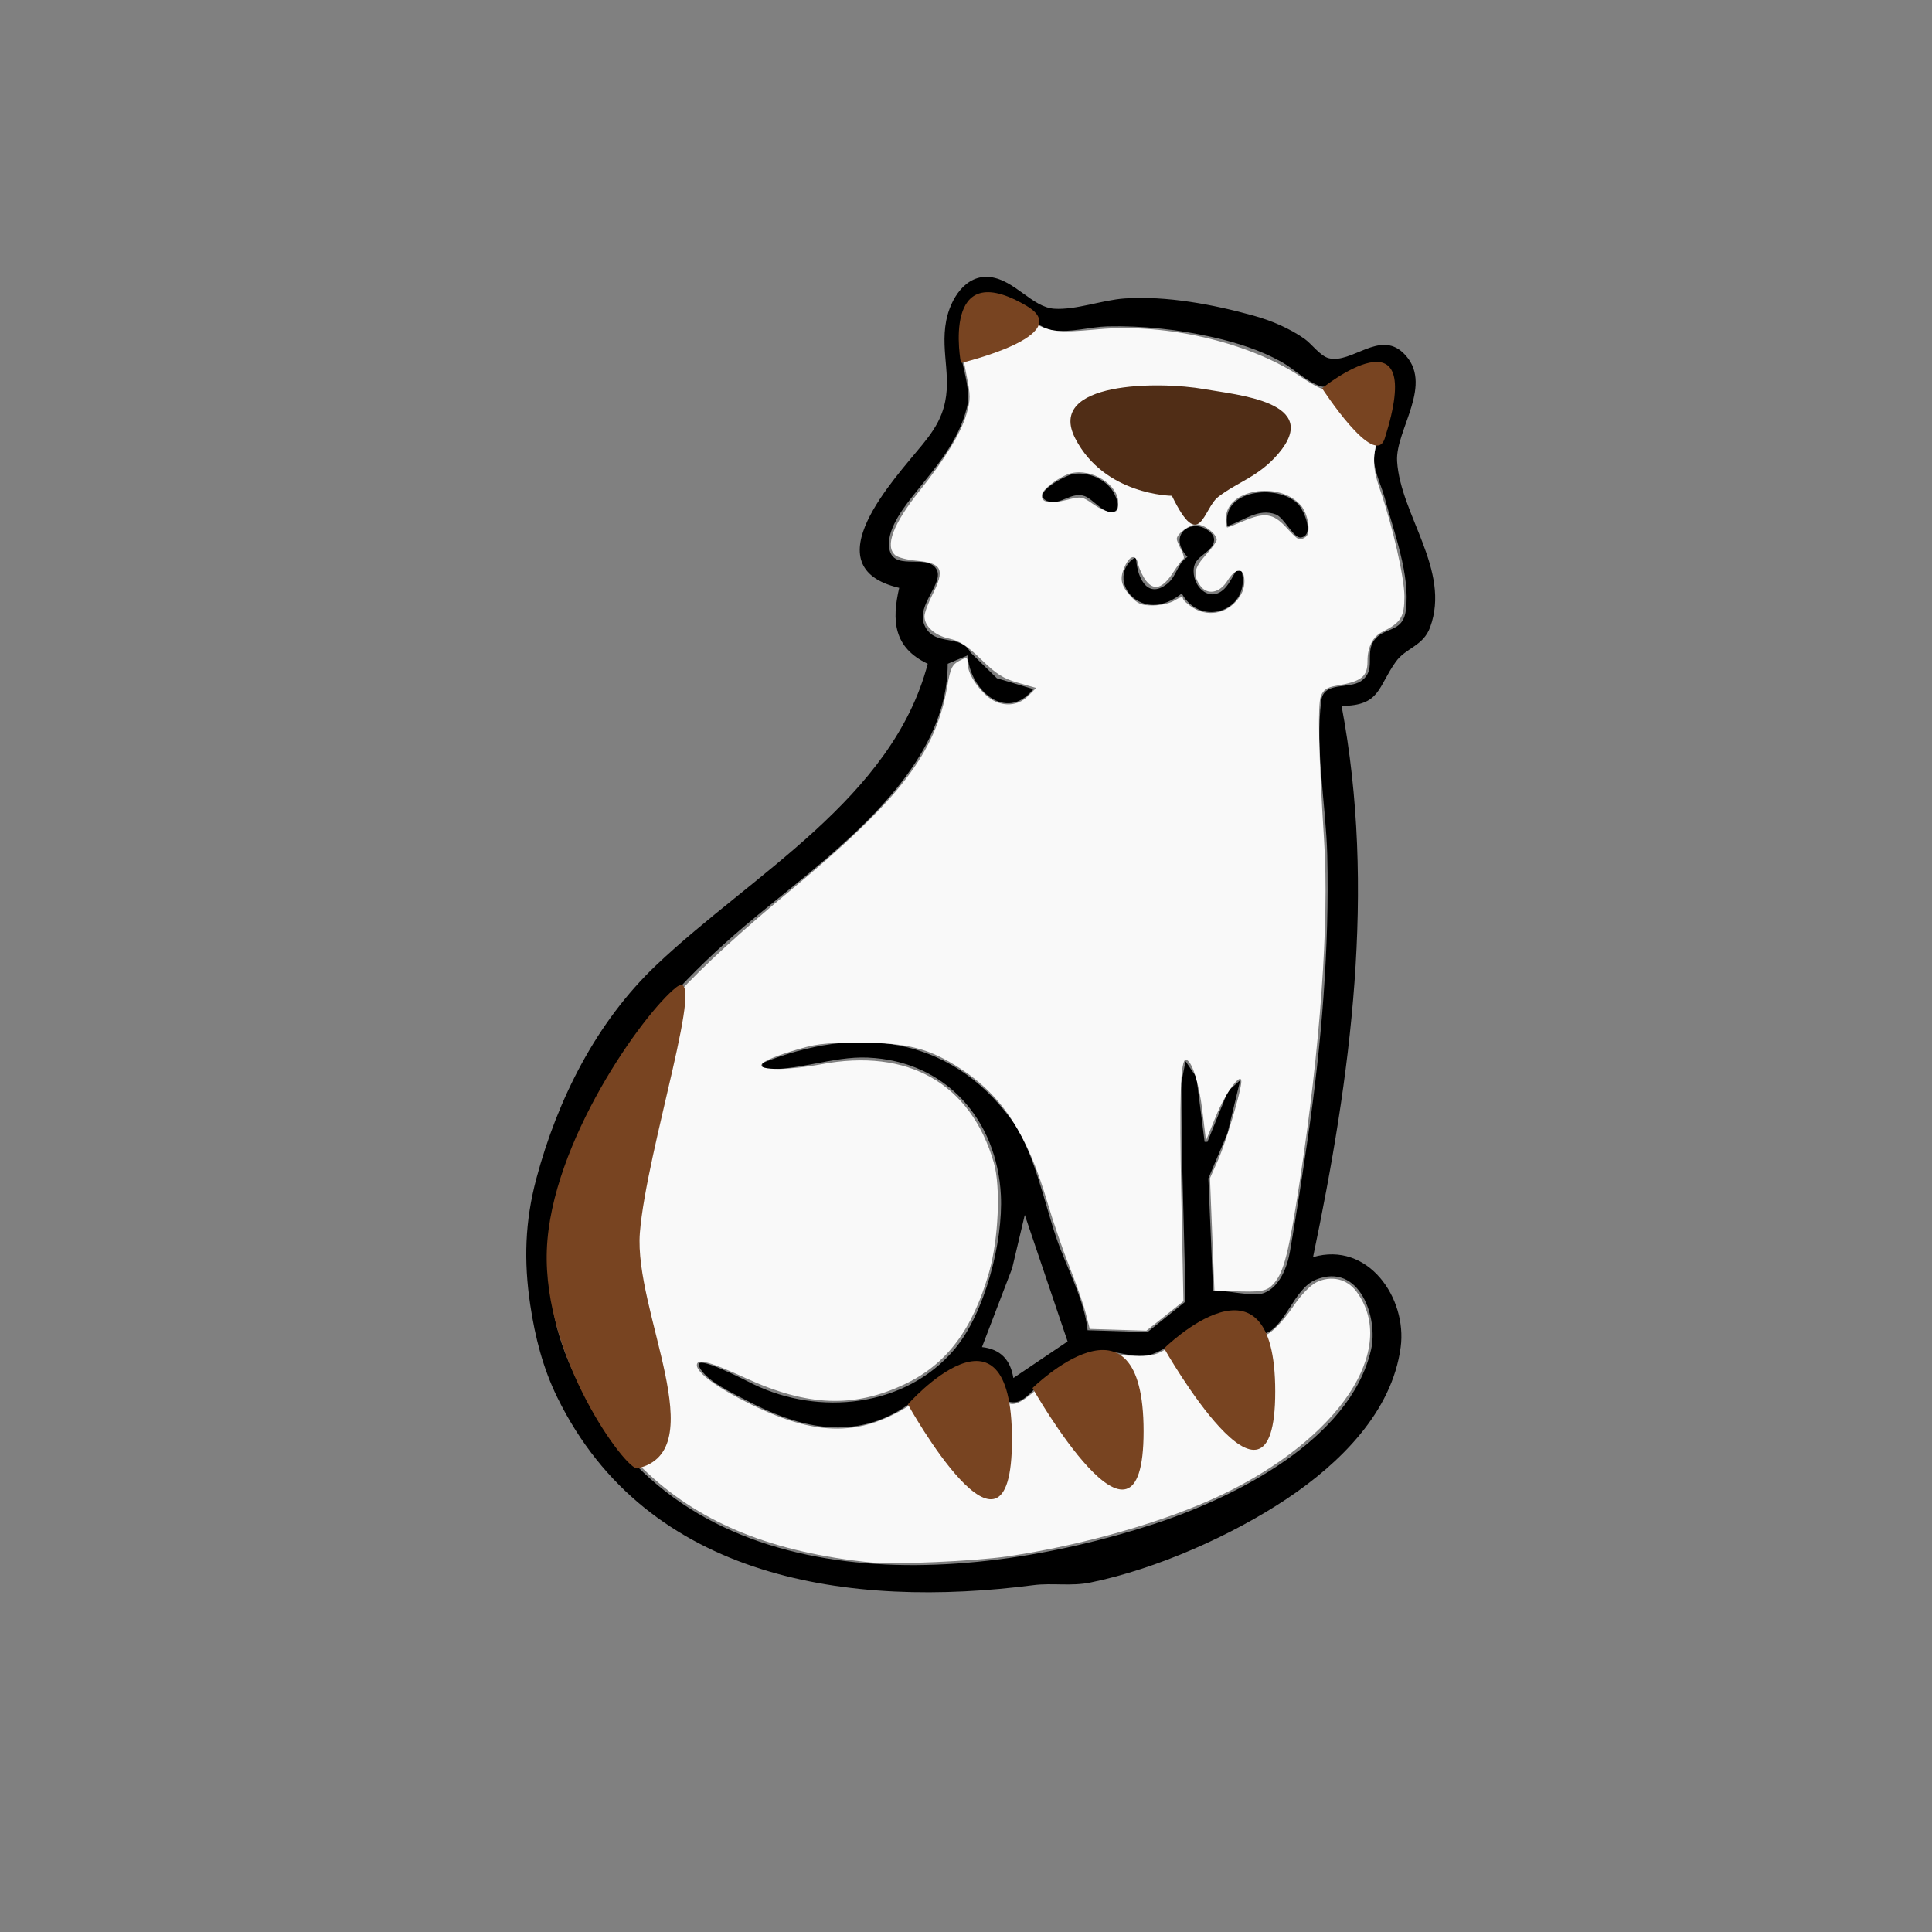 <?xml version="1.0" encoding="UTF-8" standalone="no"?>
<svg
   xmlns:dc="http://purl.org/dc/elements/1.1/"
   xmlns:cc="http://creativecommons.org/ns#"
   xmlns:rdf="http://www.w3.org/1999/02/22-rdf-syntax-ns#"
   xmlns:svg="http://www.w3.org/2000/svg"
   xmlns="http://www.w3.org/2000/svg"
   xmlns:sodipodi="http://sodipodi.sourceforge.net/DTD/sodipodi-0.dtd"
   xmlns:inkscape="http://www.inkscape.org/namespaces/inkscape"
   version="1.1"
   id="svg10"
   width="682.667"
   height="682.667"
   viewBox="0 0 682.667 682.667"
   sodipodi:docname="cat.svg"
   inkscape:version="1.0.2-2 (e86c870879, 2021-01-15)">
  <rect x="0" y="0" width="682.667" height="682.667" fill="#808080" stroke="none"/>
  <defs
     id="defs14">
    <inkscape:path-effect
       effect="powerstroke"
       id="path-effect119"
       is_visible="true"
       lpeversion="1"
       offset_points="0.412,13.248"
       sort_points="true"
       interpolator_type="CentripetalCatmullRom"
       interpolator_beta="0.75"
       start_linecap_type="round"
       linejoin_type="spiro"
       miter_limit="4"
       scale_width="1"
       end_linecap_type="round" />
    <inkscape:path-effect
       effect="simplify"
       id="path-effect117"
       is_visible="true"
       lpeversion="1"
       steps="1"
       threshold="0.012"
       smooth_angles="0"
       helper_size="0"
       simplify_individual_paths="false"
       simplify_just_coalesce="false"
       step="1" />
    <inkscape:path-effect
       effect="powerstroke"
       id="path-effect112"
       is_visible="true"
       lpeversion="1"
       offset_points="0.777,13.248"
       sort_points="true"
       interpolator_type="CentripetalCatmullRom"
       interpolator_beta="0.75"
       start_linecap_type="round"
       linejoin_type="spiro"
       miter_limit="4"
       scale_width="1"
       end_linecap_type="round" />
    <inkscape:path-effect
       effect="simplify"
       id="path-effect110"
       is_visible="true"
       lpeversion="1"
       steps="1"
       threshold="0.012"
       smooth_angles="0"
       helper_size="0"
       simplify_individual_paths="false"
       simplify_just_coalesce="false"
       step="1" />
    <inkscape:path-effect
       effect="powerstroke"
       id="path-effect105"
       is_visible="true"
       lpeversion="1"
       offset_points="0.5,0.5"
       sort_points="true"
       interpolator_type="CentripetalCatmullRom"
       interpolator_beta="0.75"
       start_linecap_type="round"
       linejoin_type="spiro"
       miter_limit="4"
       scale_width="1"
       end_linecap_type="round" />
    <inkscape:path-effect
       effect="simplify"
       id="path-effect103"
       is_visible="true"
       lpeversion="1"
       steps="1"
       threshold="0.012"
       smooth_angles="0"
       helper_size="0"
       simplify_individual_paths="false"
       simplify_just_coalesce="false"
       step="1" />
    <inkscape:path-effect
       effect="powerstroke"
       id="path-effect98"
       is_visible="true"
       lpeversion="1"
       offset_points="0.5,0.5"
       sort_points="true"
       interpolator_type="CentripetalCatmullRom"
       interpolator_beta="0.75"
       start_linecap_type="round"
       linejoin_type="spiro"
       miter_limit="4"
       scale_width="1"
       end_linecap_type="round" />
    <inkscape:path-effect
       effect="simplify"
       id="path-effect96"
       is_visible="true"
       lpeversion="1"
       steps="1"
       threshold="0.012"
       smooth_angles="0"
       helper_size="0"
       simplify_individual_paths="false"
       simplify_just_coalesce="false"
       step="1" />
    <inkscape:path-effect
       effect="powerstroke"
       id="path-effect91"
       is_visible="true"
       lpeversion="1"
       offset_points="0.442,13.248"
       sort_points="true"
       interpolator_type="CentripetalCatmullRom"
       interpolator_beta="0.75"
       start_linecap_type="round"
       linejoin_type="spiro"
       miter_limit="4"
       scale_width="1"
       end_linecap_type="round" />
    <inkscape:path-effect
       effect="simplify"
       id="path-effect89"
       is_visible="true"
       lpeversion="1"
       steps="1"
       threshold="0.012"
       smooth_angles="0"
       helper_size="0"
       simplify_individual_paths="false"
       simplify_just_coalesce="false"
       step="1" />
    <inkscape:path-effect
       effect="powerstroke"
       id="path-effect84"
       is_visible="true"
       lpeversion="1"
       offset_points="0.503,20.892"
       sort_points="true"
       interpolator_type="CentripetalCatmullRom"
       interpolator_beta="0.75"
       start_linecap_type="round"
       linejoin_type="spiro"
       miter_limit="4"
       scale_width="1"
       end_linecap_type="round" />
    <inkscape:path-effect
       effect="simplify"
       id="path-effect82"
       is_visible="true"
       lpeversion="1"
       steps="1"
       threshold="0.012"
       smooth_angles="0"
       helper_size="0"
       simplify_individual_paths="false"
       simplify_just_coalesce="false"
       step="1" />
    <inkscape:path-effect
       effect="powerstroke"
       id="path-effect77"
       is_visible="true"
       lpeversion="1"
       offset_points="0.566,20.892"
       sort_points="true"
       interpolator_type="CentripetalCatmullRom"
       interpolator_beta="0.75"
       start_linecap_type="round"
       linejoin_type="spiro"
       miter_limit="4"
       scale_width="1"
       end_linecap_type="round" />
    <inkscape:path-effect
       effect="simplify"
       id="path-effect75"
       is_visible="true"
       lpeversion="1"
       steps="1"
       threshold="0.012"
       smooth_angles="0"
       helper_size="0"
       simplify_individual_paths="false"
       simplify_just_coalesce="false"
       step="1" />
    <inkscape:path-effect
       effect="powerstroke"
       id="path-effect68"
       is_visible="true"
       lpeversion="1"
       offset_points="1,0.5"
       sort_points="true"
       interpolator_type="CentripetalCatmullRom"
       interpolator_beta="0.75"
       start_linecap_type="round"
       linejoin_type="spiro"
       miter_limit="4"
       scale_width="1"
       end_linecap_type="round" />
    <inkscape:path-effect
       effect="simplify"
       id="path-effect66"
       is_visible="true"
       lpeversion="1"
       steps="1"
       threshold="0.012"
       smooth_angles="0"
       helper_size="0"
       simplify_individual_paths="false"
       simplify_just_coalesce="false"
       step="1" />
    <inkscape:path-effect
       effect="powerstroke"
       id="path-effect61"
       is_visible="true"
       lpeversion="1"
       offset_points="1,0.5"
       sort_points="true"
       interpolator_type="CentripetalCatmullRom"
       interpolator_beta="0.75"
       start_linecap_type="round"
       linejoin_type="spiro"
       miter_limit="4"
       scale_width="1"
       end_linecap_type="round" />
    <inkscape:path-effect
       effect="simplify"
       id="path-effect59"
       is_visible="true"
       lpeversion="1"
       steps="1"
       threshold="0.012"
       smooth_angles="0"
       helper_size="0"
       simplify_individual_paths="false"
       simplify_just_coalesce="false"
       step="1" />
    <inkscape:path-effect
       effect="powerstroke"
       id="path-effect54"
       is_visible="true"
       lpeversion="1"
       offset_points="0.5,0.5"
       sort_points="true"
       interpolator_type="CentripetalCatmullRom"
       interpolator_beta="0.75"
       start_linecap_type="round"
       linejoin_type="spiro"
       miter_limit="4"
       scale_width="1"
       end_linecap_type="round" />
    <inkscape:path-effect
       effect="simplify"
       id="path-effect52"
       is_visible="true"
       lpeversion="1"
       steps="1"
       threshold="0.012"
       smooth_angles="0"
       helper_size="0"
       simplify_individual_paths="false"
       simplify_just_coalesce="false"
       step="1" />
    <inkscape:path-effect
       effect="powerstroke"
       id="path-effect47"
       is_visible="true"
       lpeversion="1"
       offset_points="1,0.5"
       sort_points="true"
       interpolator_type="CentripetalCatmullRom"
       interpolator_beta="0.75"
       start_linecap_type="round"
       linejoin_type="spiro"
       miter_limit="4"
       scale_width="1"
       end_linecap_type="round" />
    <inkscape:path-effect
       effect="simplify"
       id="path-effect45"
       is_visible="true"
       lpeversion="1"
       steps="1"
       threshold="0.012"
       smooth_angles="0"
       helper_size="0"
       simplify_individual_paths="false"
       simplify_just_coalesce="false"
       step="1" />
    <inkscape:path-effect
       effect="powerstroke"
       id="path-effect40"
       is_visible="true"
       lpeversion="1"
       offset_points="0.5,0.5"
       sort_points="true"
       interpolator_type="CentripetalCatmullRom"
       interpolator_beta="0.75"
       start_linecap_type="round"
       linejoin_type="spiro"
       miter_limit="4"
       scale_width="1"
       end_linecap_type="round" />
    <inkscape:path-effect
       effect="simplify"
       id="path-effect38"
       is_visible="true"
       lpeversion="1"
       steps="1"
       threshold="0.012"
       smooth_angles="0"
       helper_size="0"
       simplify_individual_paths="false"
       simplify_just_coalesce="false"
       step="1" />
    <inkscape:path-effect
       effect="powerstroke"
       id="path-effect33"
       is_visible="true"
       lpeversion="1"
       offset_points="0.593,22.42"
       sort_points="true"
       interpolator_type="CentripetalCatmullRom"
       interpolator_beta="0.75"
       start_linecap_type="round"
       linejoin_type="spiro"
       miter_limit="4"
       scale_width="1"
       end_linecap_type="round" />
    <inkscape:path-effect
       effect="simplify"
       id="path-effect31"
       is_visible="true"
       lpeversion="1"
       steps="1"
       threshold="0.012"
       smooth_angles="0"
       helper_size="0"
       simplify_individual_paths="false"
       simplify_just_coalesce="false"
       step="1" />
  </defs>
  <sodipodi:namedview
     pagecolor="#ffffff"
     bordercolor="#666666"
     borderopacity="1"
     objecttolerance="10"
     gridtolerance="10"
     guidetolerance="10"
     inkscape:pageopacity="0"
     inkscape:pageshadow="2"
     inkscape:window-width="1440"
     inkscape:window-height="837"
     id="namedview12"
     showgrid="false"
     inkscape:zoom="0.6075"
     inkscape:cx="203.01495"
     inkscape:cy="477.0371"
     inkscape:window-x="-8"
     inkscape:window-y="-8"
     inkscape:window-maximized="1"
     inkscape:current-layer="g18" />
  <g
     inkscape:groupmode="layer"
     inkscape:label="Image"
     id="g18"
     style="display:inline">
    <path
       style="fill:#000000;stroke:none;stroke-width:1.001;  "
       d="m 317.73,207.716 c -2.675,11.526 -2.034,21.131 10.085,26.828 -12.529,47.591 -61.8,74.165 -95.806,106.357 -21.319,20.182 -34.993,47.537 -42.475,75.477 -4.071,15.204 -4.488,29.242 -2.174,44.713 1.705,11.401 4.49,22.37 9.611,32.79 31.75,64.616 103.729,74.569 168.158,66.229 6.767,-0.875 13.286,0.472 20.17,-0.933 23.249,-4.748 50.011,-16.607 69.586,-29.718 18.53,-12.413 37.018,-30.531 40.048,-53.463 2.289,-17.323 -11.489,-37.47 -30.972,-31.796 13.342,-63.688 22.328,-130.008 10.085,-194.752 13.713,-0.113 12.717,-6.582 19.149,-15.598 3.594,-5.039 9.665,-5.462 12.144,-12.224 7.401,-20.189 -10.505,-39.668 -11.675,-58.624 -0.688,-11.144 13.485,-27.514 2.146,-38.321 -8.416,-8.021 -18.22,3.934 -26.288,1.893 -3.031,-0.767 -6.026,-5.059 -8.59,-6.855 -5.421,-3.795 -11.762,-6.462 -18.149,-8.232 -14.148,-3.92 -30.64,-7.021 -45.382,-6.027 -7.891,0.532 -17.241,4.141 -24.925,3.624 -7.694,-0.518 -13.878,-10.062 -22.474,-11.161 -8.907,-1.138 -14.23,7.905 -15.664,15.397 -2.235,11.669 2.731,21.305 -1.574,32.79 -1.531,4.083 -4.031,7.554 -6.772,10.93 -9.796,12.066 -39.536,43.353 -8.262,50.675 m 110.934,248.408 -1.697,-39.745 6.74,-15.898 4.53,-18.819 -4.35,3.923 -7.24,17.877 h -1.008 l -2.898,-22.853 -3.829,-5.619 -1.508,7.605 0.167,22.854 1.008,39.745 0.31,14.697 -13.42,10.802 -21.178,-0.658 c -1.111,-10.921 -7.559,-22.352 -11.093,-32.79 -4.261,-12.581 -7.945,-30.85 -15.821,-41.604 -22.071,-30.137 -55.216,-33.271 -88.054,-20.001 v 1.987 c 11.968,1.072 24.757,-4.478 37.314,-3.936 27.789,1.201 45.691,22.213 47.021,48.649 0.822,16.345 -5.632,41.695 -16.401,54.441 -17.436,20.638 -47.948,23.514 -70.96,12.375 -2.349,-1.137 -21.705,-11.287 -19.241,-6.22 2.51,5.16 12.284,9.572 17.224,12.156 16.369,8.567 34.101,13.517 51.433,4.431 9.238,-4.844 17.056,-13.828 27.229,-16.768 12.368,-3.574 6.364,13.471 15.723,12.722 3.173,-0.253 6.222,-4.243 8.48,-6.139 5.483,-4.602 11.227,-8.97 18.153,-11.25 7.28,-2.398 14.926,2.633 21.178,0.619 10.055,-3.237 17.795,-13.736 29.227,-14.025 5.103,-0.13 5.994,7.824 10.941,6.593 7.371,-1.833 10.424,-15.933 18.328,-19.116 15.442,-6.219 22.115,13.513 19.479,24.832 -7.431,31.902 -48.413,52.319 -76.967,61.604 -68.419,22.249 -163.311,27.136 -201.945,-47.693 -6.552,-12.691 -11.191,-25.335 -10.832,-39.745 1.291,-51.947 30.051,-91.417 68.562,-124.075 27.512,-23.329 71.491,-52.625 71.603,-92.537 l 7.059,-2.981 c 0.553,11.896 13.502,24.009 23.195,11.924 l -12.88,-3.829 -9.306,-9.088 c -3.606,-6.921 -13.119,-1.732 -16.396,-9.951 -2.797,-7.019 7.222,-14.651 4.323,-19.542 -3.498,-5.904 -16.163,1.6 -16.756,-8.28 -0.393,-6.538 5.635,-14.07 9.47,-18.864 7.505,-9.383 15.04,-17.96 18.039,-29.809 2.817,-11.131 -8.747,-25.365 1.743,-35.34 9.442,-8.979 20.239,6.74 28.824,7.951 6.134,0.866 12.991,-1.263 19.161,-1.412 12.342,-0.298 25.278,1.117 37.314,3.848 8.341,1.892 16.732,4.553 24.204,8.733 4.563,2.553 8.882,7.107 13.943,8.623 5.753,1.724 15.63,-13.881 23.767,-5.715 5.951,5.972 -3.712,22.72 -4.921,29.209 -0.936,5.023 2.347,11.079 3.634,15.898 3.177,11.905 9.116,27.328 7.464,39.745 -1.116,8.391 -8.214,5.521 -11.572,11.156 -2.685,4.506 1.063,10.173 -4.225,13.825 -4.304,2.973 -13.197,0.044 -14.079,6.858 -2.228,17.235 1.677,37.192 2.11,54.606 0.815,32.761 -2.065,66.915 -6.771,99.363 -1.972,13.596 -4.062,27.201 -6.406,40.739 -0.914,5.274 -3.54,12.485 -9.166,14.668 -3.901,1.514 -13.127,-1.134 -17.981,-0.757 M 379.248,167.481 c -2.541,0.359 -16.048,7.296 -8.751,9.695 4.2,1.381 8.083,-3.556 12.784,-1.88 2.913,1.038 6.685,6.281 9.852,5.675 3.666,-0.703 0.901,-6.419 -0.284,-7.988 -3.099,-4.103 -8.479,-6.226 -13.601,-5.502 m 54.459,18.375 c 5.654,-1.763 10.878,-6.475 17.129,-4.08 2.958,1.135 6.314,8.631 8.916,8.133 4.964,-0.95 0.726,-9.974 -1.063,-11.789 -7.283,-7.391 -27.37,-5.091 -24.982,7.736 m -14.119,10.93 c -3.608,2.276 -3.742,6.793 -7.169,9.501 -7.603,6.006 -10.929,-3.574 -10.983,-9.501 -6.561,3.681 -5.622,12.314 1.028,15.72 5.329,2.731 10.849,0.546 15.108,-2.803 6.867,12.364 24.469,5.835 21.178,-7.949 h -2.017 c -1.154,1.916 -2.183,4.126 -3.67,5.819 -4.996,5.69 -11.302,0.426 -11.303,-5.804 -7.5e-4,-4.671 3.838,-5.308 6.278,-8.489 1.151,-1.499 1.399,-3.39 -7.6e-4,-4.841 -6.047,-6.273 -16.138,0.121 -8.448,8.346 m -57.484,232.51 15.127,44.713 -19.161,12.917 c -1.027,-6.369 -4.478,-10.204 -11.093,-10.93 l 10.655,-27.822 z"
       id="path22" />
    <path
       style="fill:#f9f9f9;stroke-width:1.087"
       d="m 307.635,552.071 c -34.209,-3.495 -59.305,-13.524 -78.632,-31.422 -16.281,-15.078 -28.448,-36.395 -32.477,-56.903 -4.174,-21.246 3.487,-54.682 18.34,-80.042 12.963,-22.134 30.149,-40.583 63.963,-68.665 39.173,-32.534 51.81,-48.934 55.879,-72.52 1.098,-6.365 1.719,-7.688 4.229,-9.003 2.749,-1.44 2.942,-1.393 2.942,0.722 0,3.172 2.493,7.588 6.357,11.261 4.557,4.332 10.939,4.53 15.003,0.467 l 2.892,-2.892 -6.418,-1.821 c -5.162,-1.465 -7.695,-3.065 -12.941,-8.179 -4.985,-4.859 -7.675,-6.614 -11.414,-7.444 -5.142,-1.142 -8.696,-4.36 -8.696,-7.874 0,-1.149 1.223,-4.503 2.718,-7.453 4.625,-9.128 3.59,-11.355 -5.671,-12.201 -3.119,-0.285 -6.421,-1.14 -7.338,-1.901 -3.821,-3.171 -0.805,-11.119 8.725,-22.987 8.69,-10.822 14.485,-20.302 16.365,-26.768 1.528,-5.256 1.525,-6.599 -0.034,-14.291 -2.212,-10.917 -2.175,-16.369 0.132,-19.717 4.802,-6.967 8.745,-7.047 20.075,-0.404 9.402,5.512 10.766,5.734 26.503,4.308 24.381,-2.209 53.968,4.838 72.069,17.167 3.199,2.179 6.528,3.961 7.397,3.961 0.869,0 4.825,-1.957 8.79,-4.348 8.353,-5.038 9.919,-5.256 13.136,-1.832 3.153,3.356 2.964,7.074 -0.919,18.086 -3.825,10.847 -4.001,14.903 -1.02,23.525 4.508,13.04 8.651,31.179 8.651,37.873 0,7.232 -1.239,9.223 -7.761,12.47 -3.42,1.703 -5.284,5.373 -5.284,10.403 0,5.523 -2.096,7.15 -11.191,8.686 -3.141,0.531 -4.401,1.396 -5.281,3.628 -1.171,2.97 -0.767,20.845 1.157,51.305 1.813,28.692 -1.38,72.977 -8.701,120.662 -3.767,24.54 -5.506,31.425 -8.941,35.419 -2.59,3.011 -4.28,3.321 -15.556,2.857 l -5.575,-0.23 -0.783,-19.839 -0.783,-19.839 2.902,-6.522 c 2.797,-6.286 8.173,-24.452 8.179,-27.637 0.007,-3.619 -5.631,4.059 -8.96,12.204 l -3.538,8.656 -1.304,-10.742 c -1.193,-9.834 -3.805,-17.808 -5.831,-17.808 -1.863,0 -2.294,13.118 -1.584,48.2 l 0.752,37.133 -6.538,5.205 -6.538,5.205 -10.011,-0.314 -10.011,-0.314 -1.402,-5.49 c -0.771,-3.019 -3.34,-10.357 -5.709,-16.306 -2.369,-5.949 -5.885,-16.197 -7.814,-22.774 -7.066,-24.095 -15.968,-37.811 -30.767,-47.406 -11.065,-7.174 -18.648,-9.12 -35.536,-9.12 -13.172,0 -15.705,0.324 -24.73,3.161 -11.924,3.748 -13.383,6.079 -3.805,6.079 3.438,-1.1e-4 10.085,-0.734 14.771,-1.631 30.751,-5.884 52.947,6.747 61.093,34.769 2.463,8.474 1.671,26.94 -1.657,38.607 -5.779,20.263 -14.985,32.557 -29.605,39.538 -18.034,8.612 -34.464,8.022 -56.38,-2.024 -12.787,-5.861 -17.301,-7.055 -17.301,-4.574 0,2.719 7.354,8.049 19.033,13.795 25.107,12.352 41.398,11.52 61.287,-3.129 9.304,-6.853 15.87,-10.119 19.499,-9.7 2.235,0.258 3.445,1.467 5.237,5.228 4.503,9.45 6.405,9.744 15.09,2.334 3.4,-2.902 8.924,-6.937 12.275,-8.968 5.587,-3.386 6.683,-3.659 13.201,-3.29 15.41,0.873 15.781,0.821 21.919,-3.059 17.519,-11.076 22.29,-12.229 27.244,-6.584 1.574,1.794 3.574,3.261 4.444,3.261 2.645,0 7.134,-4.207 11.764,-11.026 2.594,-3.82 5.877,-7.181 8.004,-8.196 5.172,-2.466 10.72,-1.187 14.02,3.233 15.159,20.304 -5.91,52.032 -47.819,72.013 -19.622,9.355 -48.954,17.757 -75.562,21.645 -11.62,1.698 -40.097,2.95 -48.217,2.121 z M 436.722,212.527 c 2.049,-2.293 2.989,-4.537 2.989,-7.133 0,-4.956 -2.954,-5.061 -5.993,-0.213 -2.794,4.457 -7.184,5.22 -9.664,1.681 -2.603,-3.716 -2.132,-6.184 2.069,-10.834 2.093,-2.316 3.805,-4.699 3.805,-5.295 0,-2.075 -4.366,-5.432 -7.066,-5.432 -2.532,0 -7.074,3.322 -7.059,5.163 0.003,0.448 0.695,2.134 1.536,3.746 0.841,1.612 1.205,3.079 0.809,3.261 -0.396,0.182 -2.028,2.343 -3.627,4.802 -3.664,5.637 -6.688,6.585 -9.52,2.985 -1.154,-1.467 -2.409,-4.084 -2.789,-5.815 -0.808,-3.678 -2.908,-3.393 -4.747,0.643 -1.921,4.217 -1.488,6.636 1.857,10.38 2.621,2.934 3.847,3.459 8.067,3.459 2.841,0 6.179,-0.788 7.779,-1.837 1.542,-1.01 2.803,-1.329 2.803,-0.709 0,0.62 1.59,2.125 3.533,3.343 5.013,3.143 11.251,2.243 15.219,-2.197 z m 24.618,-22.786 c 1.999,-1.266 0.915,-8.261 -1.744,-11.247 -7.801,-8.764 -26.407,-5.5 -26.407,4.633 0,1.794 0.204,3.261 0.453,3.261 0.249,0 2.736,-0.978 5.525,-2.174 7.72,-3.309 10.662,-2.893 15.349,2.174 4.344,4.695 4.547,4.795 6.823,3.353 z m -66.198,-12.157 c 0,-6.294 -9.437,-12.177 -16.635,-10.37 -3.803,0.955 -9.936,5.419 -10.342,7.53 -0.532,2.764 2.656,3.463 8.712,1.911 5.13,-1.315 5.551,-1.249 9.359,1.461 2.193,1.561 5.094,2.837 6.447,2.837 2.025,0 2.459,-0.595 2.459,-3.369 z"
       id="path72" />
    <path
       style="opacity:1;fill:#502d16;stroke:#000000;stroke-width:0;stroke-linecap:butt;stroke-linejoin:miter;stroke-opacity:1;stroke-miterlimit:4;stroke-dasharray:none"
       d="m 414.089,175.19 c 0,0 -23.838,-0.176 -34.165,-20.286 -10.327,-20.11 29.626,-20.267 45.656,-17.393 11.374,2.039 41.814,4.436 26.089,22.828 -6.979,8.163 -14.307,9.91 -21.197,15.219 -5.377,4.143 -6.45,20.093 -16.383,-0.368 z"
       id="path956"
       sodipodi:nodetypes="cssssc" />
    <path
       style="fill:#784421;stroke:#000000;stroke-width:0;stroke-linecap:butt;stroke-linejoin:miter;stroke-miterlimit:4;stroke-dasharray:none;stroke-opacity:1"
       d="m 339.542,128.256 c 0,0 -7.383,-38.305 23.301,-20.11 17.568,10.417 -23.301,20.11 -23.301,20.11 z"
       id="path958"
       sodipodi:nodetypes="csc" />
    <path
       style="fill:#784421;stroke:#000000;stroke-width:0;stroke-linecap:butt;stroke-linejoin:miter;stroke-miterlimit:4;stroke-dasharray:none;stroke-opacity:1"
       d="m 467.145,137.199 c 0,0 37.336,-30.03 22.154,17.721 -3.508,11.034 -22.154,-17.721 -22.154,-17.721 z"
       id="path960"
       sodipodi:nodetypes="sss" />
    <path
       style="fill:#784421;stroke:#000000;stroke-width:0;stroke-linecap:butt;stroke-linejoin:miter;stroke-miterlimit:4;stroke-dasharray:none;stroke-opacity:1"
       d="m 320.79,496.225 c 0,0 36.785,-41.627 36.785,12.375 0,54.002 -36.785,-12.375 -36.785,-12.375 z"
       id="path962"
       inkscape:transform-center-x="61.222063"
       inkscape:transform-center-y="4.1154416" />
    <path
       style="display:inline;fill:#784421;stroke:#000000;stroke-width:0;stroke-linecap:butt;stroke-linejoin:miter;stroke-miterlimit:4;stroke-dasharray:none;stroke-opacity:1"
       d="m 364.83,490.476 c 0,0 39.254,-38.746 39.254,15.256 0,54.002 -39.254,-15.256 -39.254,-15.256 z"
       id="path962-5"
       inkscape:transform-center-x="61.222063"
       inkscape:transform-center-y="4.1154416"
       sodipodi:nodetypes="csc" />
    <path
       style="display:inline;fill:#784421;stroke:#000000;stroke-width:0;stroke-linecap:butt;stroke-linejoin:miter;stroke-opacity:1;stroke-miterlimit:4;stroke-dasharray:none"
       d="m 411.345,476.446 c 0,0 39.254,-38.746 39.254,15.256 0,54.002 -39.254,-15.256 -39.254,-15.256 z"
       id="path962-5-8"
       inkscape:transform-center-x="61.222063"
       inkscape:transform-center-y="4.1154416"
       sodipodi:nodetypes="csc" />
    <path
       style="fill:#784421;stroke:#000000;stroke-width:0;stroke-linecap:butt;stroke-linejoin:miter;stroke-opacity:1;stroke-miterlimit:4;stroke-dasharray:none"
       d="m 238.903,348.898 c 11.474,-9.058 -10.511,57.587 -12.804,86.715 -2.177,27.657 26.186,77.103 -0.873,83.223 -3.907,0.884 -33.404,-39.002 -32.009,-77.112 1.395,-38.111 34.212,-83.768 45.686,-92.826 z"
       id="path1006"
       sodipodi:nodetypes="zaszz" />
  </g>
</svg>
